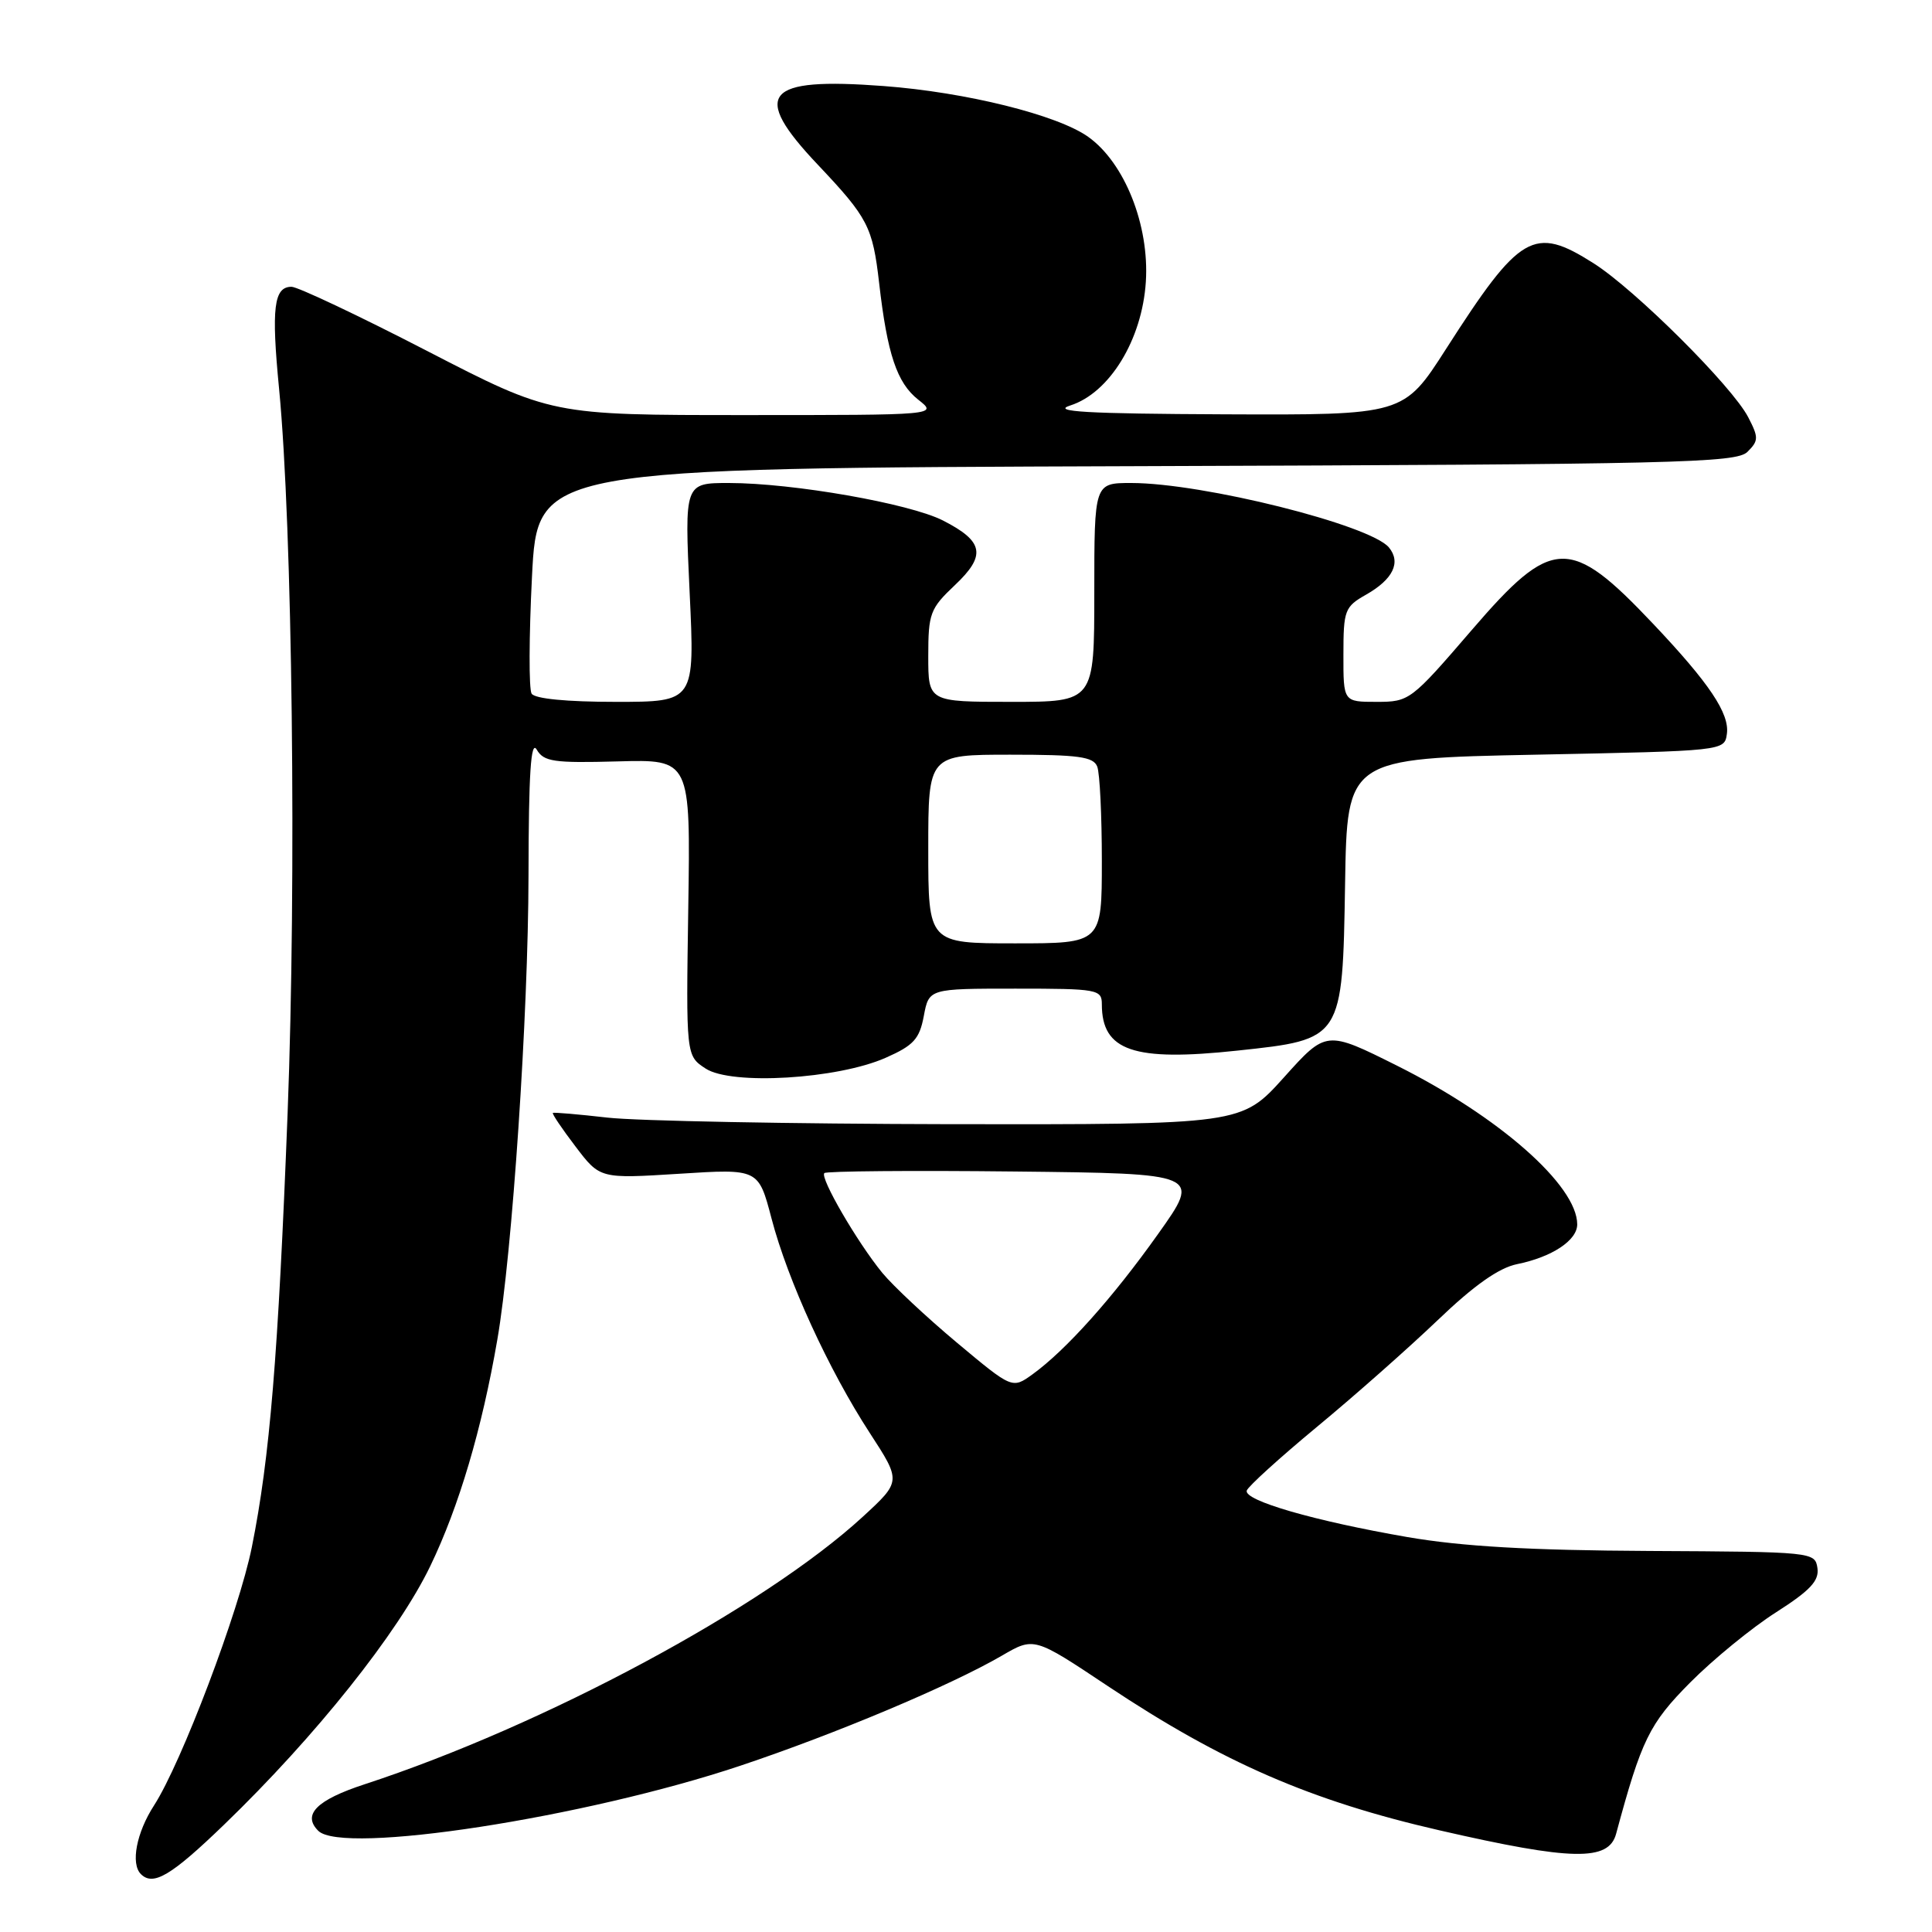 <?xml version="1.0" encoding="UTF-8" standalone="no"?>
<!DOCTYPE svg PUBLIC "-//W3C//DTD SVG 1.1//EN" "http://www.w3.org/Graphics/SVG/1.1/DTD/svg11.dtd" >
<svg xmlns="http://www.w3.org/2000/svg" xmlns:xlink="http://www.w3.org/1999/xlink" version="1.1" viewBox="0 0 256 256">
 <g >
 <path fill="currentColor"
d=" M 29.72 241.75 C 41.82 230.07 52.76 216.35 57.02 207.50 C 60.81 199.64 63.86 189.35 65.90 177.50 C 67.88 166.09 70.00 134.46 70.03 116.02 C 70.05 102.45 70.34 97.99 71.12 99.33 C 72.06 100.93 73.37 101.12 81.84 100.89 C 91.50 100.62 91.50 100.62 91.20 120.25 C 90.90 139.89 90.90 139.89 93.50 141.59 C 96.92 143.83 110.97 142.99 117.36 140.16 C 121.06 138.53 121.84 137.67 122.41 134.62 C 123.09 131.00 123.09 131.00 134.55 131.00 C 145.45 131.00 146.00 131.10 146.00 133.07 C 146.00 139.25 150.19 140.69 163.97 139.21 C 177.92 137.72 177.89 137.78 178.23 117.10 C 178.50 100.50 178.50 100.50 203.50 100.00 C 228.49 99.50 228.50 99.50 228.82 97.25 C 229.20 94.56 226.50 90.53 219.04 82.65 C 208.01 70.99 205.69 71.07 195.00 83.50 C 186.97 92.83 186.75 93.00 182.41 93.00 C 178.00 93.00 178.00 93.00 178.01 86.75 C 178.01 80.85 178.18 80.40 181.02 78.79 C 184.59 76.76 185.67 74.52 184.04 72.54 C 181.55 69.55 159.38 64.00 149.89 64.00 C 145.00 64.00 145.00 64.00 145.00 78.50 C 145.00 93.00 145.00 93.00 134.00 93.00 C 123.00 93.00 123.00 93.00 123.00 86.93 C 123.00 81.29 123.25 80.63 126.51 77.55 C 130.71 73.59 130.37 71.74 124.95 68.97 C 120.51 66.71 105.10 64.01 96.60 64.00 C 90.70 64.00 90.70 64.00 91.38 78.50 C 92.07 93.00 92.07 93.00 81.59 93.00 C 75.10 93.00 70.86 92.59 70.44 91.91 C 70.07 91.31 70.09 84.34 70.49 76.42 C 71.21 62.04 71.21 62.04 150.57 61.77 C 222.28 61.53 230.09 61.34 231.55 59.87 C 233.03 58.40 233.04 57.97 231.65 55.29 C 229.53 51.19 216.66 38.37 211.15 34.88 C 203.24 29.86 201.42 30.92 191.60 46.25 C 185.99 55.00 185.99 55.00 162.24 54.90 C 143.97 54.82 139.26 54.55 141.81 53.73 C 147.03 52.07 151.34 45.00 151.83 37.34 C 152.31 29.84 149.02 21.57 144.19 18.13 C 140.11 15.23 128.02 12.22 117.08 11.40 C 101.28 10.21 99.45 12.40 108.36 21.82 C 115.02 28.86 115.63 30.05 116.49 37.50 C 117.57 46.93 118.85 50.73 121.66 52.95 C 124.27 55.00 124.27 55.00 98.66 55.00 C 73.06 55.00 73.06 55.00 56.59 46.50 C 47.53 41.82 39.44 38.00 38.63 38.00 C 36.28 38.00 35.94 40.81 36.98 51.52 C 38.75 69.87 39.30 116.60 38.11 147.50 C 36.86 179.73 35.75 193.16 33.37 205.00 C 31.67 213.47 24.05 233.59 20.41 239.23 C 18.08 242.83 17.29 246.96 18.67 248.33 C 20.30 249.96 22.70 248.53 29.72 241.75 Z  M 214.14 243.00 C 217.51 230.51 218.54 228.40 223.97 222.93 C 227.01 219.87 232.12 215.69 235.32 213.65 C 239.86 210.75 241.06 209.47 240.82 207.78 C 240.50 205.65 240.24 205.62 218.50 205.51 C 202.62 205.43 193.71 204.91 186.49 203.67 C 174.18 201.54 164.80 198.83 165.20 197.51 C 165.37 196.97 169.55 193.17 174.50 189.07 C 179.45 184.98 186.65 178.61 190.50 174.93 C 195.31 170.32 198.60 168.00 201.00 167.51 C 205.65 166.57 209.00 164.35 208.99 162.23 C 208.97 157.07 198.64 147.97 185.12 141.21 C 175.73 136.52 175.73 136.52 170.12 142.77 C 164.50 149.01 164.50 149.01 126.00 148.96 C 104.82 148.92 84.35 148.53 80.50 148.09 C 76.65 147.65 73.39 147.37 73.26 147.47 C 73.12 147.57 74.47 149.57 76.26 151.92 C 79.50 156.19 79.50 156.19 90.00 155.53 C 100.50 154.86 100.50 154.86 102.23 161.45 C 104.38 169.67 109.82 181.54 115.26 189.89 C 119.42 196.29 119.42 196.29 114.31 200.99 C 101.26 212.98 72.08 228.65 48.33 236.42 C 41.96 238.50 40.02 240.45 42.17 242.59 C 45.38 245.81 77.47 240.86 98.06 233.98 C 110.69 229.76 125.95 223.34 132.76 219.38 C 137.02 216.90 137.02 216.90 146.80 223.42 C 161.99 233.53 173.69 238.62 190.79 242.54 C 208.30 246.56 213.15 246.65 214.14 243.00 Z  M 123.00 112.50 C 123.00 100.00 123.00 100.00 133.89 100.00 C 142.90 100.00 144.89 100.27 145.39 101.58 C 145.73 102.45 146.00 108.08 146.00 114.08 C 146.00 125.00 146.00 125.00 134.50 125.00 C 123.00 125.00 123.00 125.00 123.00 112.50 Z  M 126.82 177.93 C 122.79 174.56 118.34 170.39 116.91 168.66 C 113.58 164.59 108.62 156.05 109.23 155.44 C 109.49 155.18 120.83 155.08 134.42 155.23 C 159.15 155.50 159.15 155.50 153.46 163.50 C 147.44 171.98 141.24 178.90 136.82 182.10 C 134.13 184.04 134.13 184.04 126.82 177.93 Z "/>
</g>
</svg>